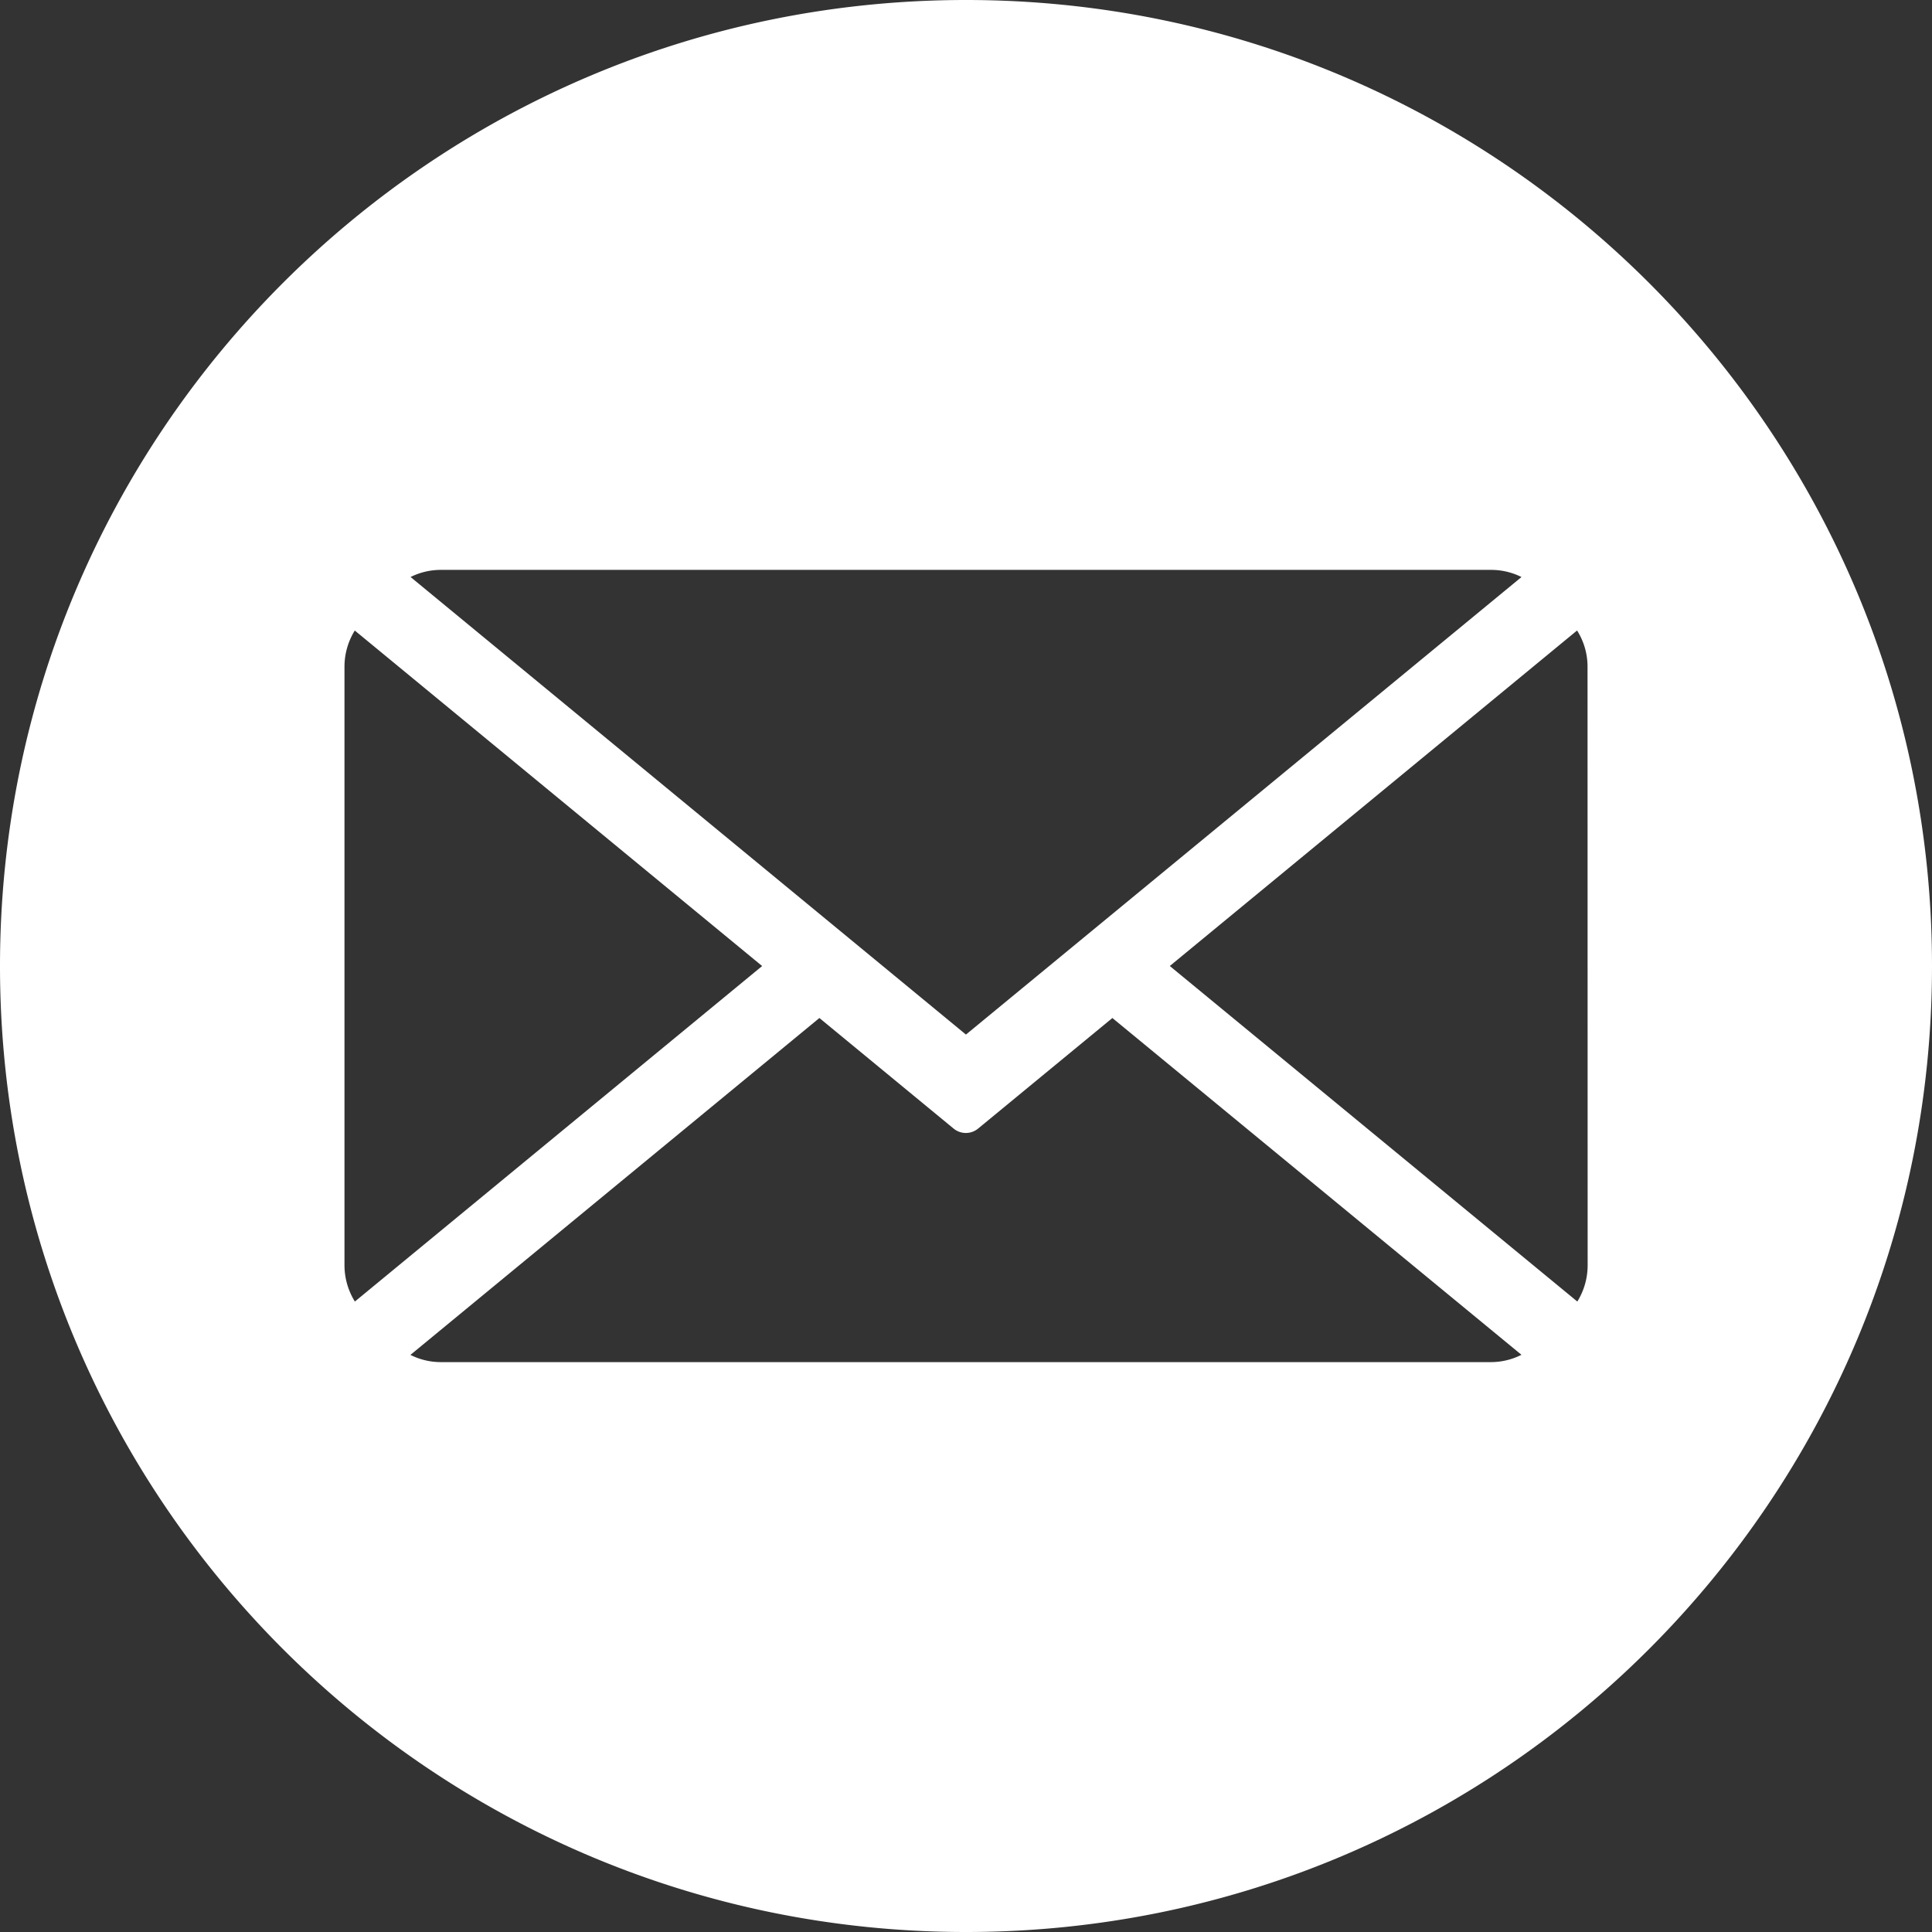 <svg xmlns="http://www.w3.org/2000/svg" width="1076.82" height="1076.82" viewBox="0 0 1076.82 1076.82" style=""><rect x="0" y="0" width="1076.82" height="1076.82" fill="#333333" stroke="none"/><g><title>icon09_25090099</title><g data-name="Layer 2"><path d="M538.41 0C241.06 0 0 241.05 0 538.41s241.06 538.41 538.41 538.41 538.41-241.06 538.41-538.41S835.76 0 538.41 0zm-292.7 317.63h585.38a37.75 37.75 0 0 1 16.95 4H848l-309.62 255-309.51-255h-.08a37.76 37.76 0 0 1 16.92-4zM192 705.43v-334a38.37 38.37 0 0 1 5.74-20l227.05 187-227 187a38.46 38.46 0 0 1-5.79-20zm639.11 53.76h-585.4a37.68 37.68 0 0 1-17-4.05h.08L456.7 567.4l74.78 61.6a10.73 10.73 0 0 0 13.71 0L620 567.4l228 187.71a37.74 37.74 0 0 1-16.84 4.08zm53.78-53.76a38.47 38.47 0 0 1-5.75 20L652 538.41l227-187a37.75 37.75 0 0 1 5.83 19.94z" fill="#fff" data-name="CONTACT SOCIAL MEDIA ICONS SET BY RedKoala"></path></g></g></svg>